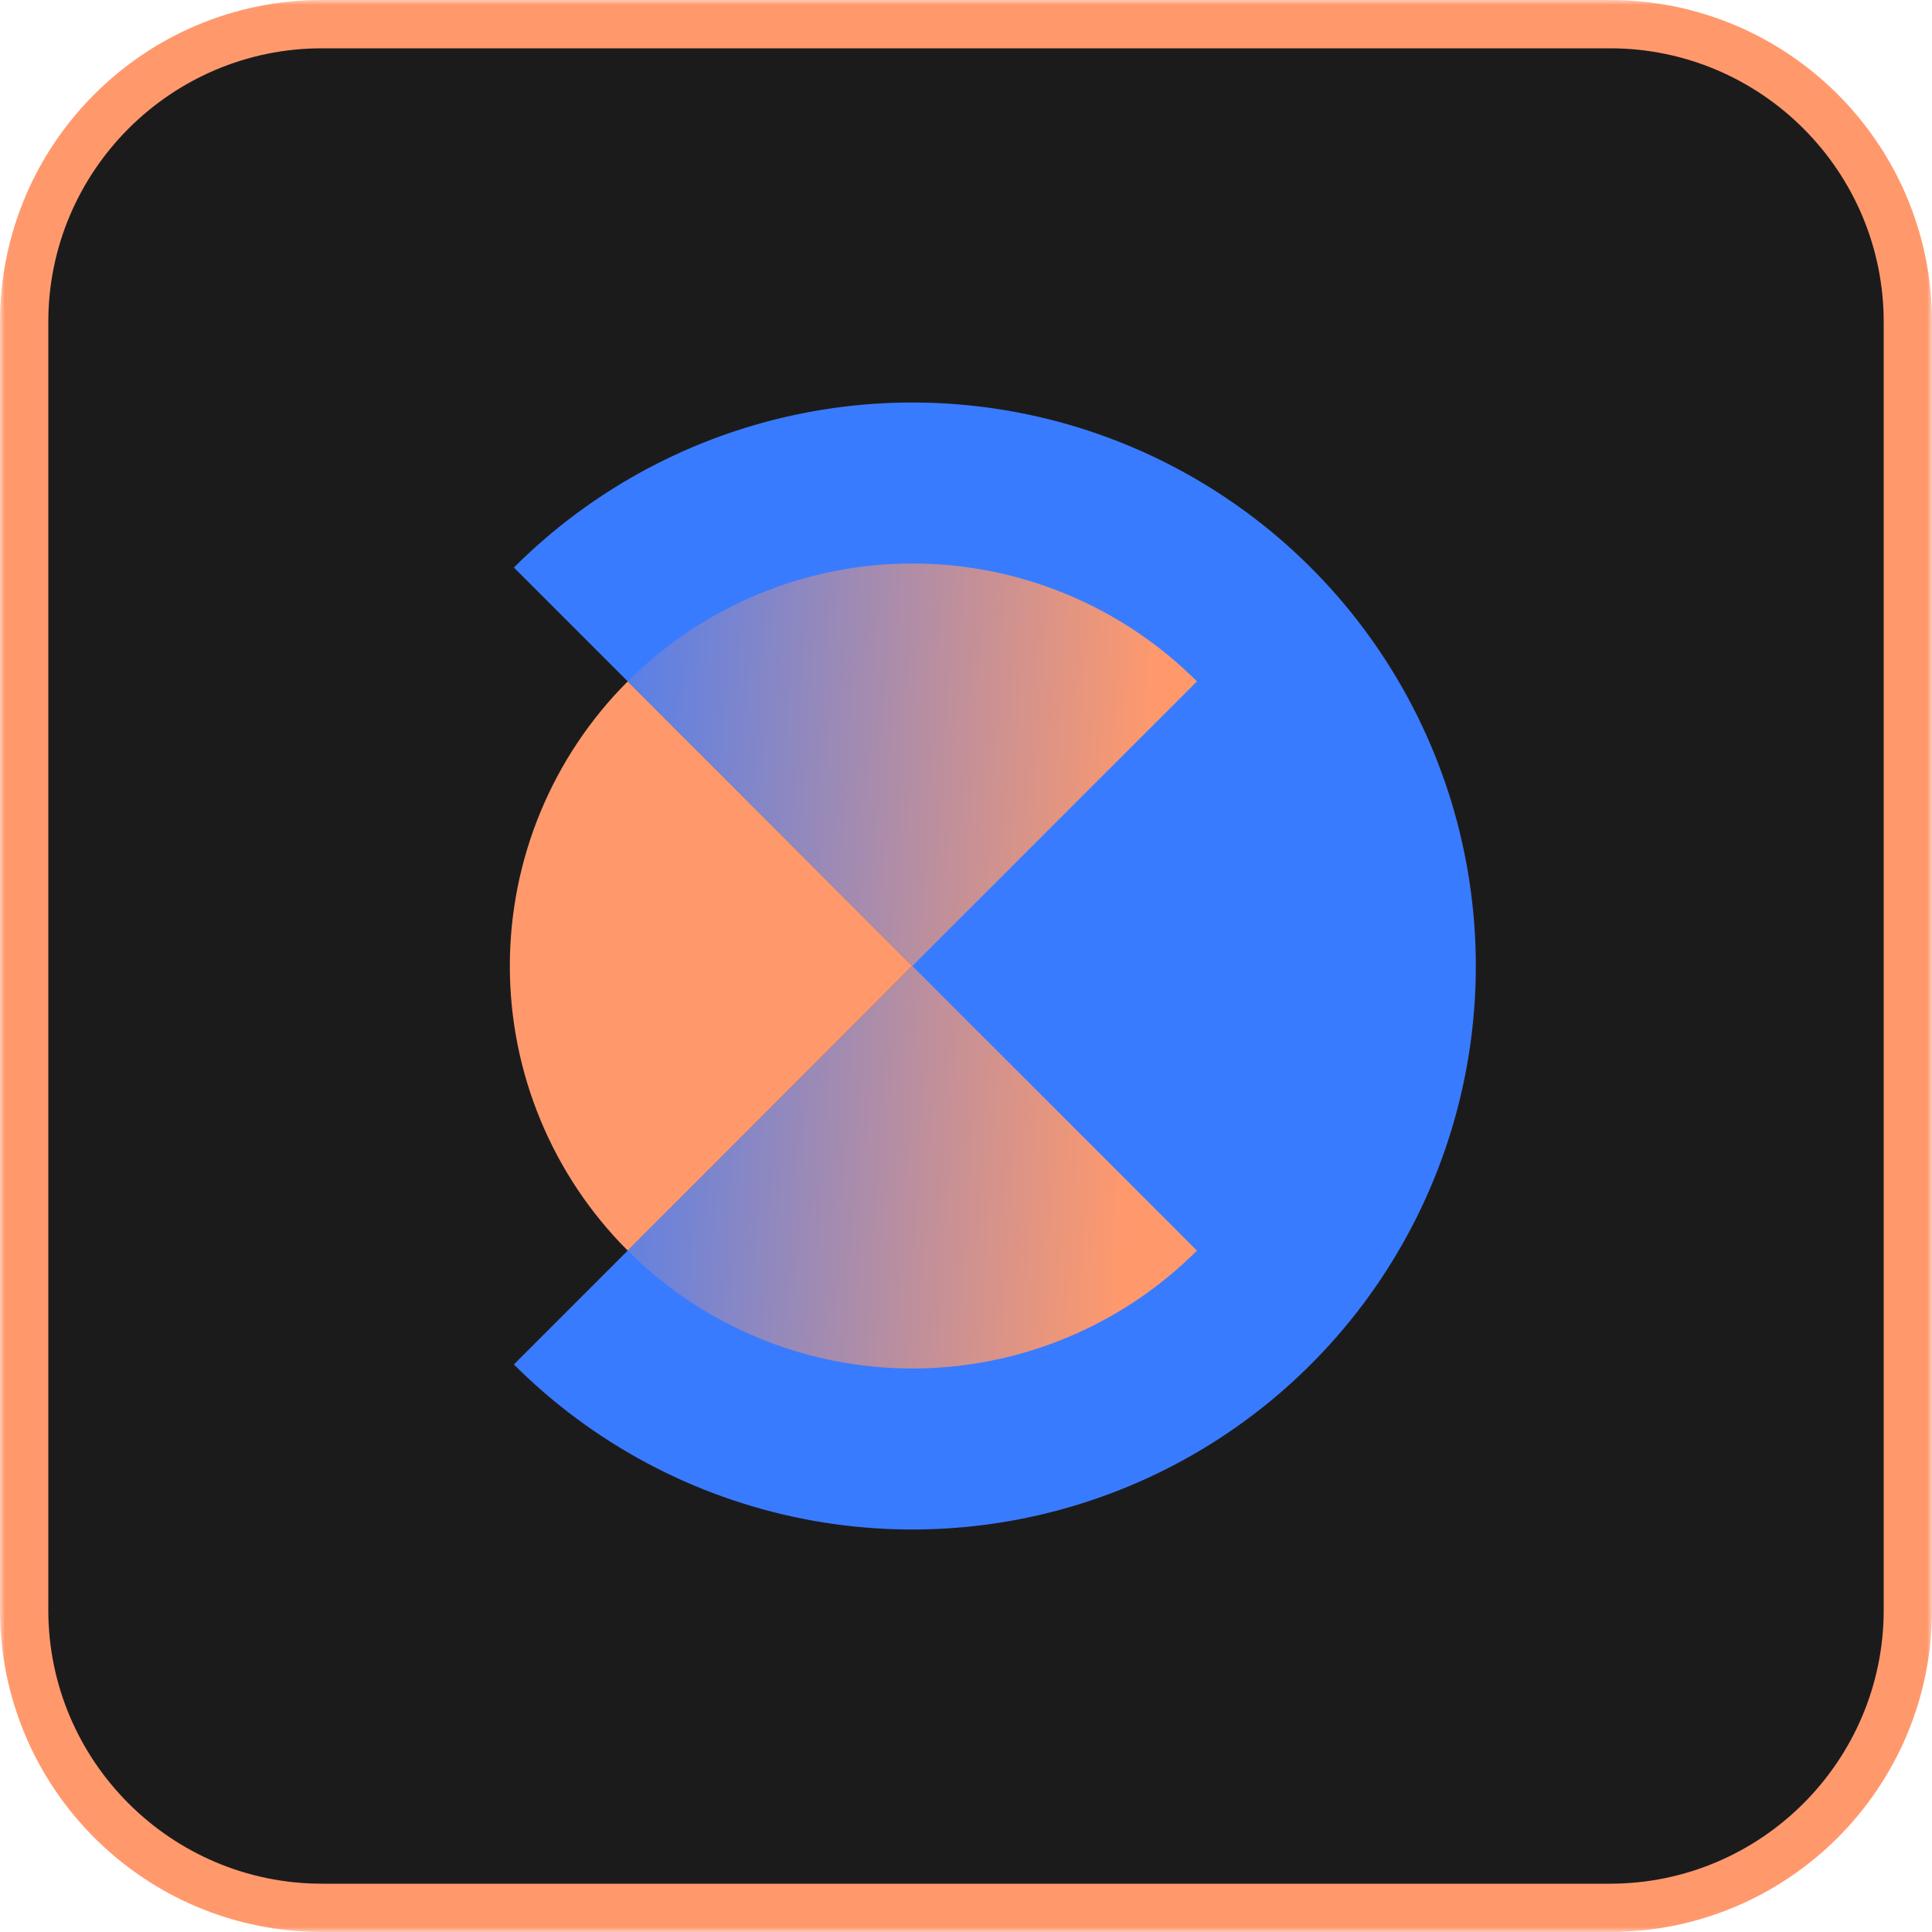 <svg width="200" height="200" viewBox="0 0 200 200" fill="none" xmlns="http://www.w3.org/2000/svg">
<g clip-path="url(#clip0_174_113)">
<mask id="mask0_174_113" style="mask-type:luminance" maskUnits="userSpaceOnUse" x="0" y="0" width="200" height="200">
<path d="M200 0H0V200H200V0Z" fill="white"/>
</mask>
<g mask="url(#mask0_174_113)">
<path d="M166.668 2.5H33.334C16.306 2.5 2.501 16.305 2.501 33.333V166.667C2.501 183.695 16.306 197.5 33.334 197.5H166.668C183.697 197.5 197.501 183.695 197.501 166.667V33.333C197.501 16.305 183.697 2.5 166.668 2.5Z" fill="#1C1B1C"/>
<path d="M166.667 5C182.289 5 195 17.711 195 33.333V166.667C195 182.289 182.289 195 166.667 195H33.333C17.711 195 5 182.289 5 166.667V33.333C5 17.711 17.711 5 33.333 5H166.667ZM166.667 0H33.333C14.925 0 0 14.925 0 33.333V166.667C0 185.075 14.925 200 33.333 200H166.667C185.075 200 200 185.075 200 166.667V33.333C200 14.925 185.075 0 166.667 0Z" fill="#FF996C"/>
<path d="M53.196 141.248C61.354 149.406 71.748 154.962 83.063 157.213C94.379 159.463 106.108 158.308 116.767 153.893C127.426 149.478 136.536 142.001 142.946 132.408C149.356 122.815 152.777 111.537 152.777 100C152.777 88.463 149.356 77.185 142.946 67.592C136.536 57.999 127.426 50.522 116.767 46.107C106.108 41.692 94.379 40.537 83.063 42.788C71.748 45.038 61.354 50.594 53.196 58.752L94.443 100L53.196 141.248Z" fill="#397BFF"/>
<path d="M64.982 129.463C61.113 125.594 58.043 121 55.95 115.945C53.855 110.89 52.778 105.472 52.778 100C52.778 94.528 53.855 89.11 55.95 84.055C58.043 79 61.113 74.406 64.982 70.537L94.444 100L64.982 129.463Z" fill="#FF996C"/>
<path d="M111.339 61.912C116 63.979 120.266 66.895 123.908 70.537L94.445 100L64.982 70.537C69.603 65.917 75.228 62.465 81.389 60.432C82.078 60.204 82.773 59.995 83.472 59.804C84.409 59.548 85.358 59.325 86.316 59.134C91.709 58.061 97.233 58.072 102.574 59.134C102.826 59.184 103.078 59.237 103.329 59.292C103.832 59.401 104.332 59.52 104.829 59.648C106.729 60.137 108.587 60.758 110.39 61.505C110.708 61.637 111.025 61.773 111.339 61.912Z" fill="url(#paint0_linear_174_113)"/>
<path d="M65.329 129.806C65.213 129.692 65.097 129.578 64.982 129.463L94.445 100L123.908 129.463C120.02 133.351 115.421 136.411 110.39 138.495C110.237 138.558 110.083 138.621 109.93 138.683C107.561 139.631 105.099 140.364 102.574 140.866C97.181 141.939 91.657 141.928 86.316 140.866C86.154 140.834 85.991 140.8 85.829 140.766C83.333 140.239 80.879 139.481 78.5 138.495C73.572 136.454 69.107 133.496 65.329 129.806Z" fill="url(#paint1_linear_174_113)"/>
</g>
</g>
<defs>
<linearGradient id="paint0_linear_174_113" x1="118.056" y1="100" x2="53.013" y2="96.088" gradientUnits="userSpaceOnUse">
<stop stop-color="#FF996C"/>
<stop offset="1" stop-color="#397BFF"/>
</linearGradient>
<linearGradient id="paint1_linear_174_113" x1="118.056" y1="100" x2="53.013" y2="96.088" gradientUnits="userSpaceOnUse">
<stop stop-color="#FF996C"/>
<stop offset="1" stop-color="#397BFF"/>
</linearGradient>
<clipPath id="clip0_174_113">
<rect width="200" height="200" fill="white"/>
</clipPath>
</defs>
</svg>
